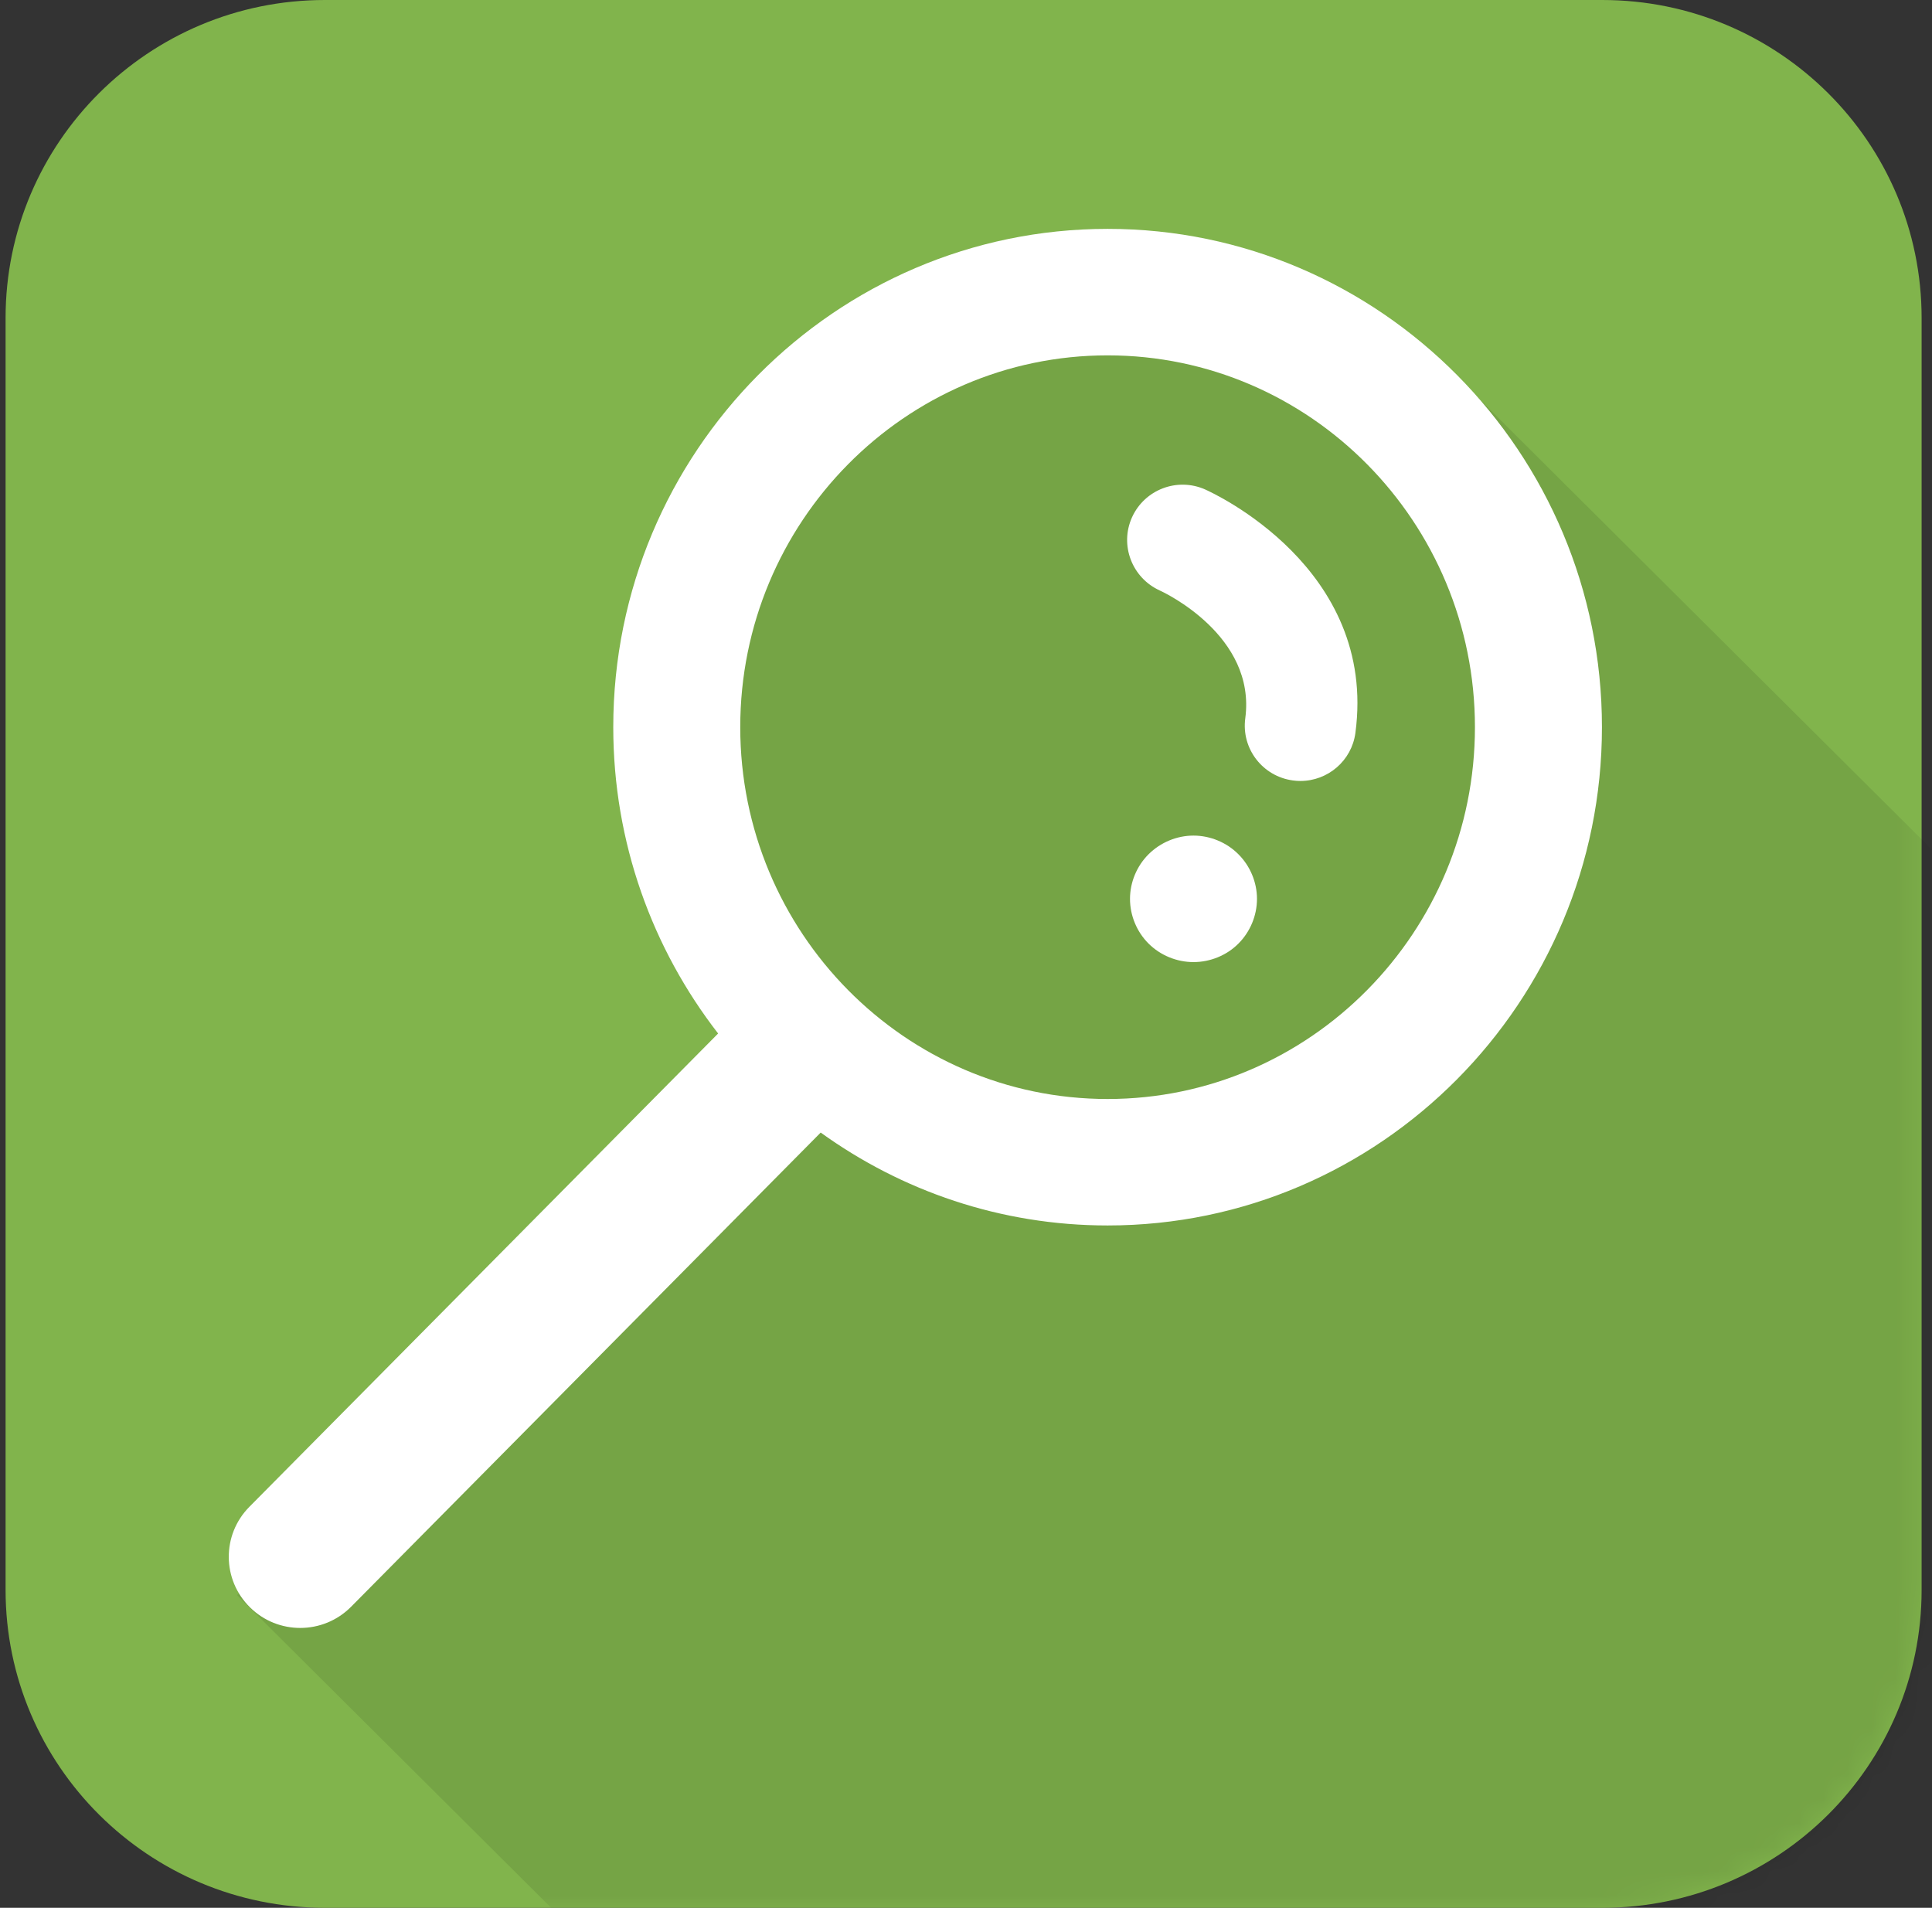 <?xml version="1.0" encoding="UTF-8"?>
<svg width="80px" height="79px" viewBox="0 0 80 79" version="1.1" xmlns="http://www.w3.org/2000/svg" xmlns:xlink="http://www.w3.org/1999/xlink">
    <rect x="0" y="0" width="80" height="79" fill="#333333" stroke="none"/>
    <!-- Generator: Sketch 47.1 (45422) - http://www.bohemiancoding.com/sketch -->
    <title>search-icon</title>
    <desc>Created with Sketch.</desc>
    <defs>
        <path d="M66.347,79 L13.454,79 C6.151,79 0.231,73.105 0.231,65.834 L0.231,13.167 C0.231,5.895 6.151,0 13.454,0 L66.347,0 C73.65,0 79.57,5.895 79.57,13.167 L79.57,65.834 C79.57,73.105 73.65,79 66.347,79" id="path-1"></path>
    </defs>
    <g id="Page-1" stroke="none" stroke-width="1" fill="none" fill-rule="evenodd">
        <g id="TF-Modal-BV-SearchStep-2" transform="translate(-680, -314)">
            <g id="search-icon" transform="translate(680, 314)">
                <g id="Fill-3">
                    <mask id="mask-2" fill="white">
                        <use xlink:href="#path-1"></use>
                    </mask>
                    <use id="Mask" fill="#81B44C" xlink:href="#path-1"></use>
                    <path d="M52.19,108.241 L9.818,66.051 L33.209,42.76 C33.209,42.76 20.739,26.151 34.954,16.405 C49.169,6.659 59.11,14.385 59.11,14.385 L101.482,56.576 L52.19,108.241 Z" fill-opacity="0.09" fill="#000000" mask="url(#mask-2)"></path>
                </g>
                <path d="M51.28,35.374 C51.766,35.858 52.049,36.533 52.049,37.22 C52.049,37.914 51.766,38.588 51.28,39.073 C50.794,39.563 50.11,39.839 49.42,39.839 C48.73,39.839 48.052,39.563 47.56,39.073 C47.073,38.588 46.791,37.914 46.791,37.22 C46.791,36.533 47.073,35.858 47.56,35.374 C48.052,34.883 48.73,34.601 49.42,34.601 C50.11,34.601 50.794,34.883 51.28,35.374 M56.124,30.351 C55.97,31.502 54.983,32.339 53.847,32.339 C53.746,32.339 53.642,32.332 53.54,32.318 C52.28,32.151 51.396,30.999 51.564,29.745 C52.023,26.316 48.184,24.524 48.021,24.45 C46.87,23.925 46.355,22.571 46.874,21.422 C47.394,20.274 48.741,19.756 49.898,20.266 C50.19,20.395 57.041,23.504 56.124,30.351 M45.864,45.508 C37.476,45.508 30.652,38.601 30.652,30.111 C30.652,21.622 37.476,14.715 45.864,14.715 C54.251,14.715 61.074,21.622 61.074,30.111 C61.074,38.601 54.251,45.508 45.864,45.508 M45.864,9.477 C34.576,9.477 25.394,18.734 25.394,30.111 C25.394,34.892 27.02,39.294 29.736,42.796 L10.325,62.397 C9.178,63.555 9.191,65.42 10.355,66.562 C10.931,67.128 11.681,67.411 12.432,67.411 C13.195,67.411 13.959,67.118 14.538,66.534 L33.983,46.898 C37.336,49.316 41.435,50.745 45.864,50.745 C57.15,50.745 66.333,41.488 66.333,30.111 C66.333,18.734 57.15,9.477 45.864,9.477" id="Fill-5" fill="#FFFFFF"></path>
            </g>
        </g>
    </g>
</svg>